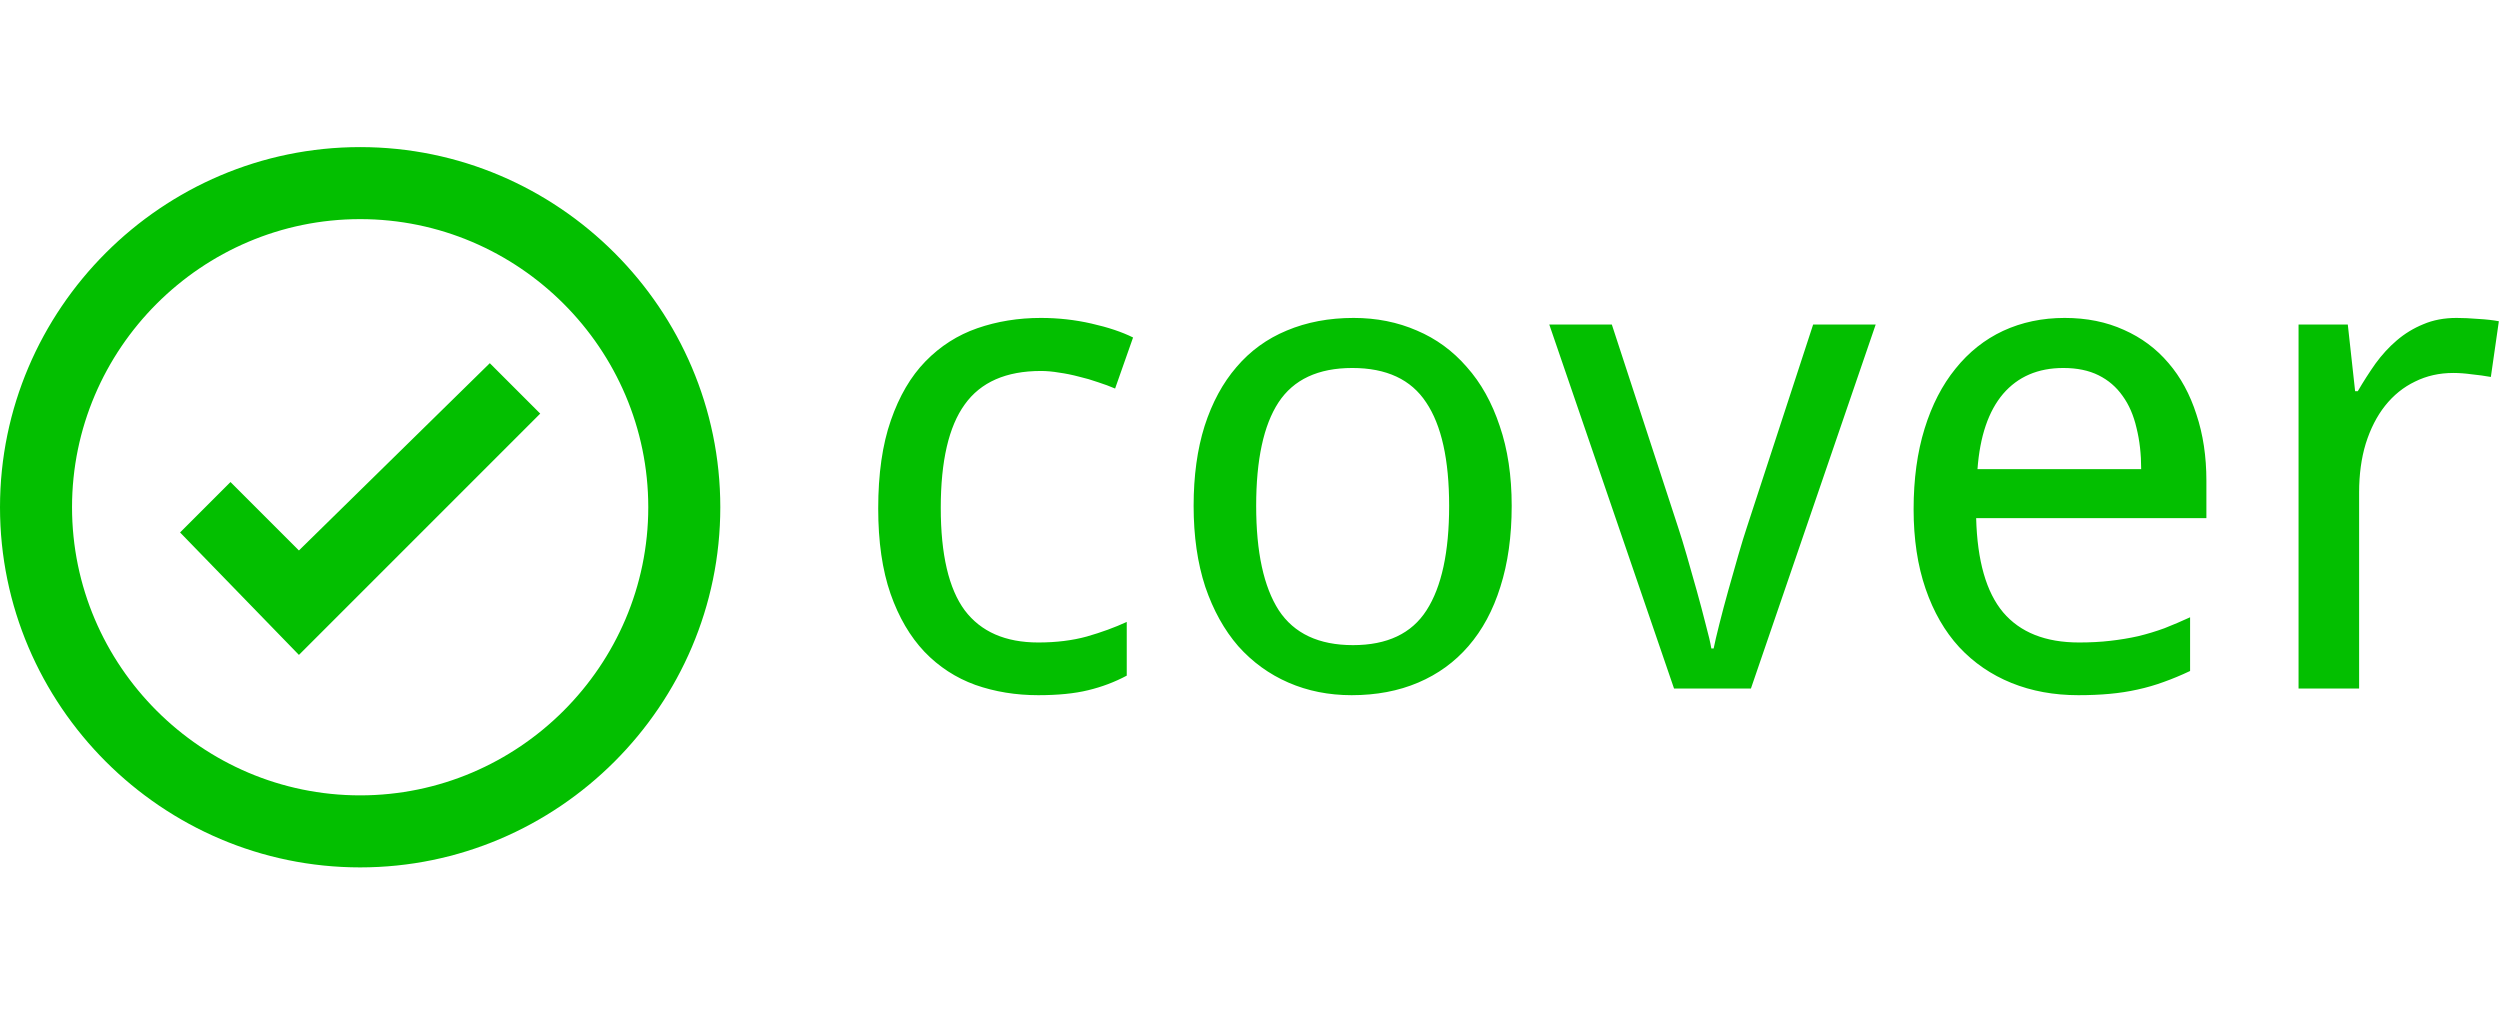 <svg width="207" height="84" viewBox="0 0 1069 308" fill="none" xmlns="http://www.w3.org/2000/svg">
<path fill-rule="evenodd" clip-rule="evenodd" d="M154 0C69.3 0 0 69.3 0 154C0 238.7 69.3 308 154 308C238.7 308 308 238.7 308 154C308 69.3 238.7 0 154 0ZM154 277.2C86.24 277.2 30.8 221.76 30.8 154C30.8 86.24 86.24 30.8 154 30.8C221.76 30.8 277.2 86.24 277.2 154C277.2 221.76 221.76 277.2 154 277.2ZM127.82 172.48L98.56 143.22L77 164.78L127.82 217.14L231 113.96L209.44 92.4L127.82 172.48ZM417.065 229.971C425.411 232.9 434.374 234.364 443.954 234.364C452.395 234.364 459.508 233.656 465.294 232.238C471.174 230.821 476.675 228.742 481.797 226.002V203.037C476.675 205.399 470.984 207.48 464.725 209.274C458.56 210.975 451.636 211.826 443.954 211.826C429.917 211.826 419.436 207.243 412.513 198.075C405.684 188.815 402.269 174.214 402.269 154.274C402.269 134.239 405.684 119.497 412.513 110.047C419.341 100.502 430.201 95.73 445.092 95.73C447.558 95.73 450.166 95.966 452.916 96.439C455.667 96.817 458.465 97.383 461.31 98.139C464.156 98.801 466.906 99.604 469.562 100.549C472.217 101.4 474.636 102.298 476.817 103.243L484.5 81.413C479.757 79.05 473.83 77.066 466.716 75.459C459.698 73.852 452.49 73.049 445.092 73.049C435.418 73.049 426.36 74.514 417.919 77.444C409.478 80.373 402.08 85.098 395.725 91.619C389.465 98.045 384.533 106.456 380.929 116.851C377.325 127.152 375.523 139.721 375.523 154.558C375.523 168.733 377.278 180.876 380.787 190.988C384.296 201.006 389.133 209.274 395.298 215.796C401.463 222.222 408.719 226.946 417.065 229.971ZM641.563 188.011C644.787 177.9 646.4 166.37 646.4 153.423C646.4 140.571 644.693 129.184 641.279 119.261C637.958 109.244 633.265 100.833 627.195 94.029C621.218 87.13 614.106 81.932 605.854 78.436C597.603 74.845 588.592 73.049 578.823 73.049C568.296 73.049 558.763 74.845 550.228 78.436C541.786 81.932 534.625 87.13 528.745 94.029C522.866 100.833 518.312 109.244 515.087 119.261C511.958 129.184 510.392 140.571 510.392 153.423C510.392 166.37 512.052 177.9 515.372 188.011C518.786 198.029 523.482 206.487 529.456 213.385C535.527 220.189 542.687 225.387 550.939 228.979C559.191 232.57 568.201 234.364 577.969 234.364C588.498 234.364 597.982 232.57 606.422 228.979C614.864 225.387 622.025 220.189 627.905 213.385C633.881 206.487 638.433 198.029 641.563 188.011ZM546.813 198.075C540.363 188.059 537.139 173.174 537.139 153.423C537.139 133.673 540.316 118.93 546.67 109.196C553.121 99.368 563.648 94.454 578.255 94.454C592.86 94.454 603.387 99.368 609.836 109.196C616.381 118.93 619.653 133.673 619.653 153.423C619.653 173.174 616.429 188.059 609.98 198.075C603.625 207.998 593.144 212.96 578.539 212.96C563.933 212.96 553.358 207.998 546.813 198.075ZM662.477 75.884L715.826 231.53H748.69L802.04 75.884H775.294L746.983 162.496C745.94 165.614 744.707 169.631 743.285 174.545C741.861 179.459 740.439 184.467 739.016 189.571C737.594 194.674 736.313 199.494 735.175 204.03C734.036 208.566 733.231 212.015 732.756 214.378H731.761C731.382 212.015 730.575 208.566 729.342 204.03C728.203 199.494 726.924 194.674 725.501 189.571C724.077 184.467 722.656 179.459 721.233 174.545C719.809 169.631 718.577 165.614 717.533 162.496L689.222 75.884H662.477ZM860.086 229.12C868.716 232.617 878.249 234.364 888.681 234.364C893.519 234.364 897.976 234.176 902.054 233.798C906.227 233.42 910.211 232.805 914.005 231.955C917.893 231.104 921.639 230.018 925.244 228.695C928.942 227.372 932.689 225.813 936.482 224.017V201.053C932.784 202.754 929.133 204.313 925.528 205.73C921.925 207.054 918.179 208.188 914.29 209.132C910.495 209.984 906.511 210.645 902.338 211.117C898.261 211.59 893.803 211.826 888.966 211.826C874.644 211.826 863.832 207.527 856.529 198.927C849.321 190.327 845.479 176.907 845.005 158.669H943.454V142.65C943.454 132.255 942.032 122.805 939.186 114.299C936.436 105.7 932.452 98.376 927.236 92.328C922.019 86.185 915.665 81.46 908.172 78.152C900.68 74.75 892.238 73.049 882.849 73.049C873.269 73.049 864.496 74.892 856.529 78.578C848.657 82.263 841.875 87.65 836.184 94.737C830.495 101.731 826.083 110.283 822.955 120.395C819.824 130.507 818.259 141.989 818.259 154.841C818.259 167.599 819.966 178.939 823.381 188.862C826.794 198.786 831.585 207.102 837.75 213.811C844.009 220.52 851.455 225.624 860.086 229.12ZM856.529 105.511C862.883 98.139 871.467 94.454 882.279 94.454C888.159 94.454 893.187 95.493 897.359 97.573C901.534 99.652 904.947 102.581 907.604 106.361C910.353 110.141 912.345 114.725 913.579 120.111C914.906 125.404 915.569 131.263 915.569 137.689H845.575C846.617 123.608 850.27 112.882 856.529 105.511ZM1059.69 73.474C1056.27 73.191 1053.19 73.049 1050.44 73.049C1045.13 73.049 1040.39 73.947 1036.21 75.742C1032.04 77.444 1028.25 79.759 1024.83 82.688C1021.51 85.523 1018.48 88.831 1015.73 92.611C1013.07 96.391 1010.56 100.313 1008.19 104.377H1007.05L1003.92 75.884H982.862V231.53H1008.76V147.612C1008.76 139.957 1009.7 133.011 1011.6 126.774C1013.59 120.442 1016.34 115.055 1019.85 110.614C1023.46 106.078 1027.72 102.628 1032.66 100.266C1037.59 97.809 1043.04 96.58 1049.02 96.58C1051.48 96.58 1054.09 96.769 1056.84 97.147C1059.69 97.431 1062.44 97.809 1065.09 98.281L1068.51 74.467C1066.04 73.994 1063.1 73.663 1059.69 73.474Z" fill="#03BF00"/>
</svg>
